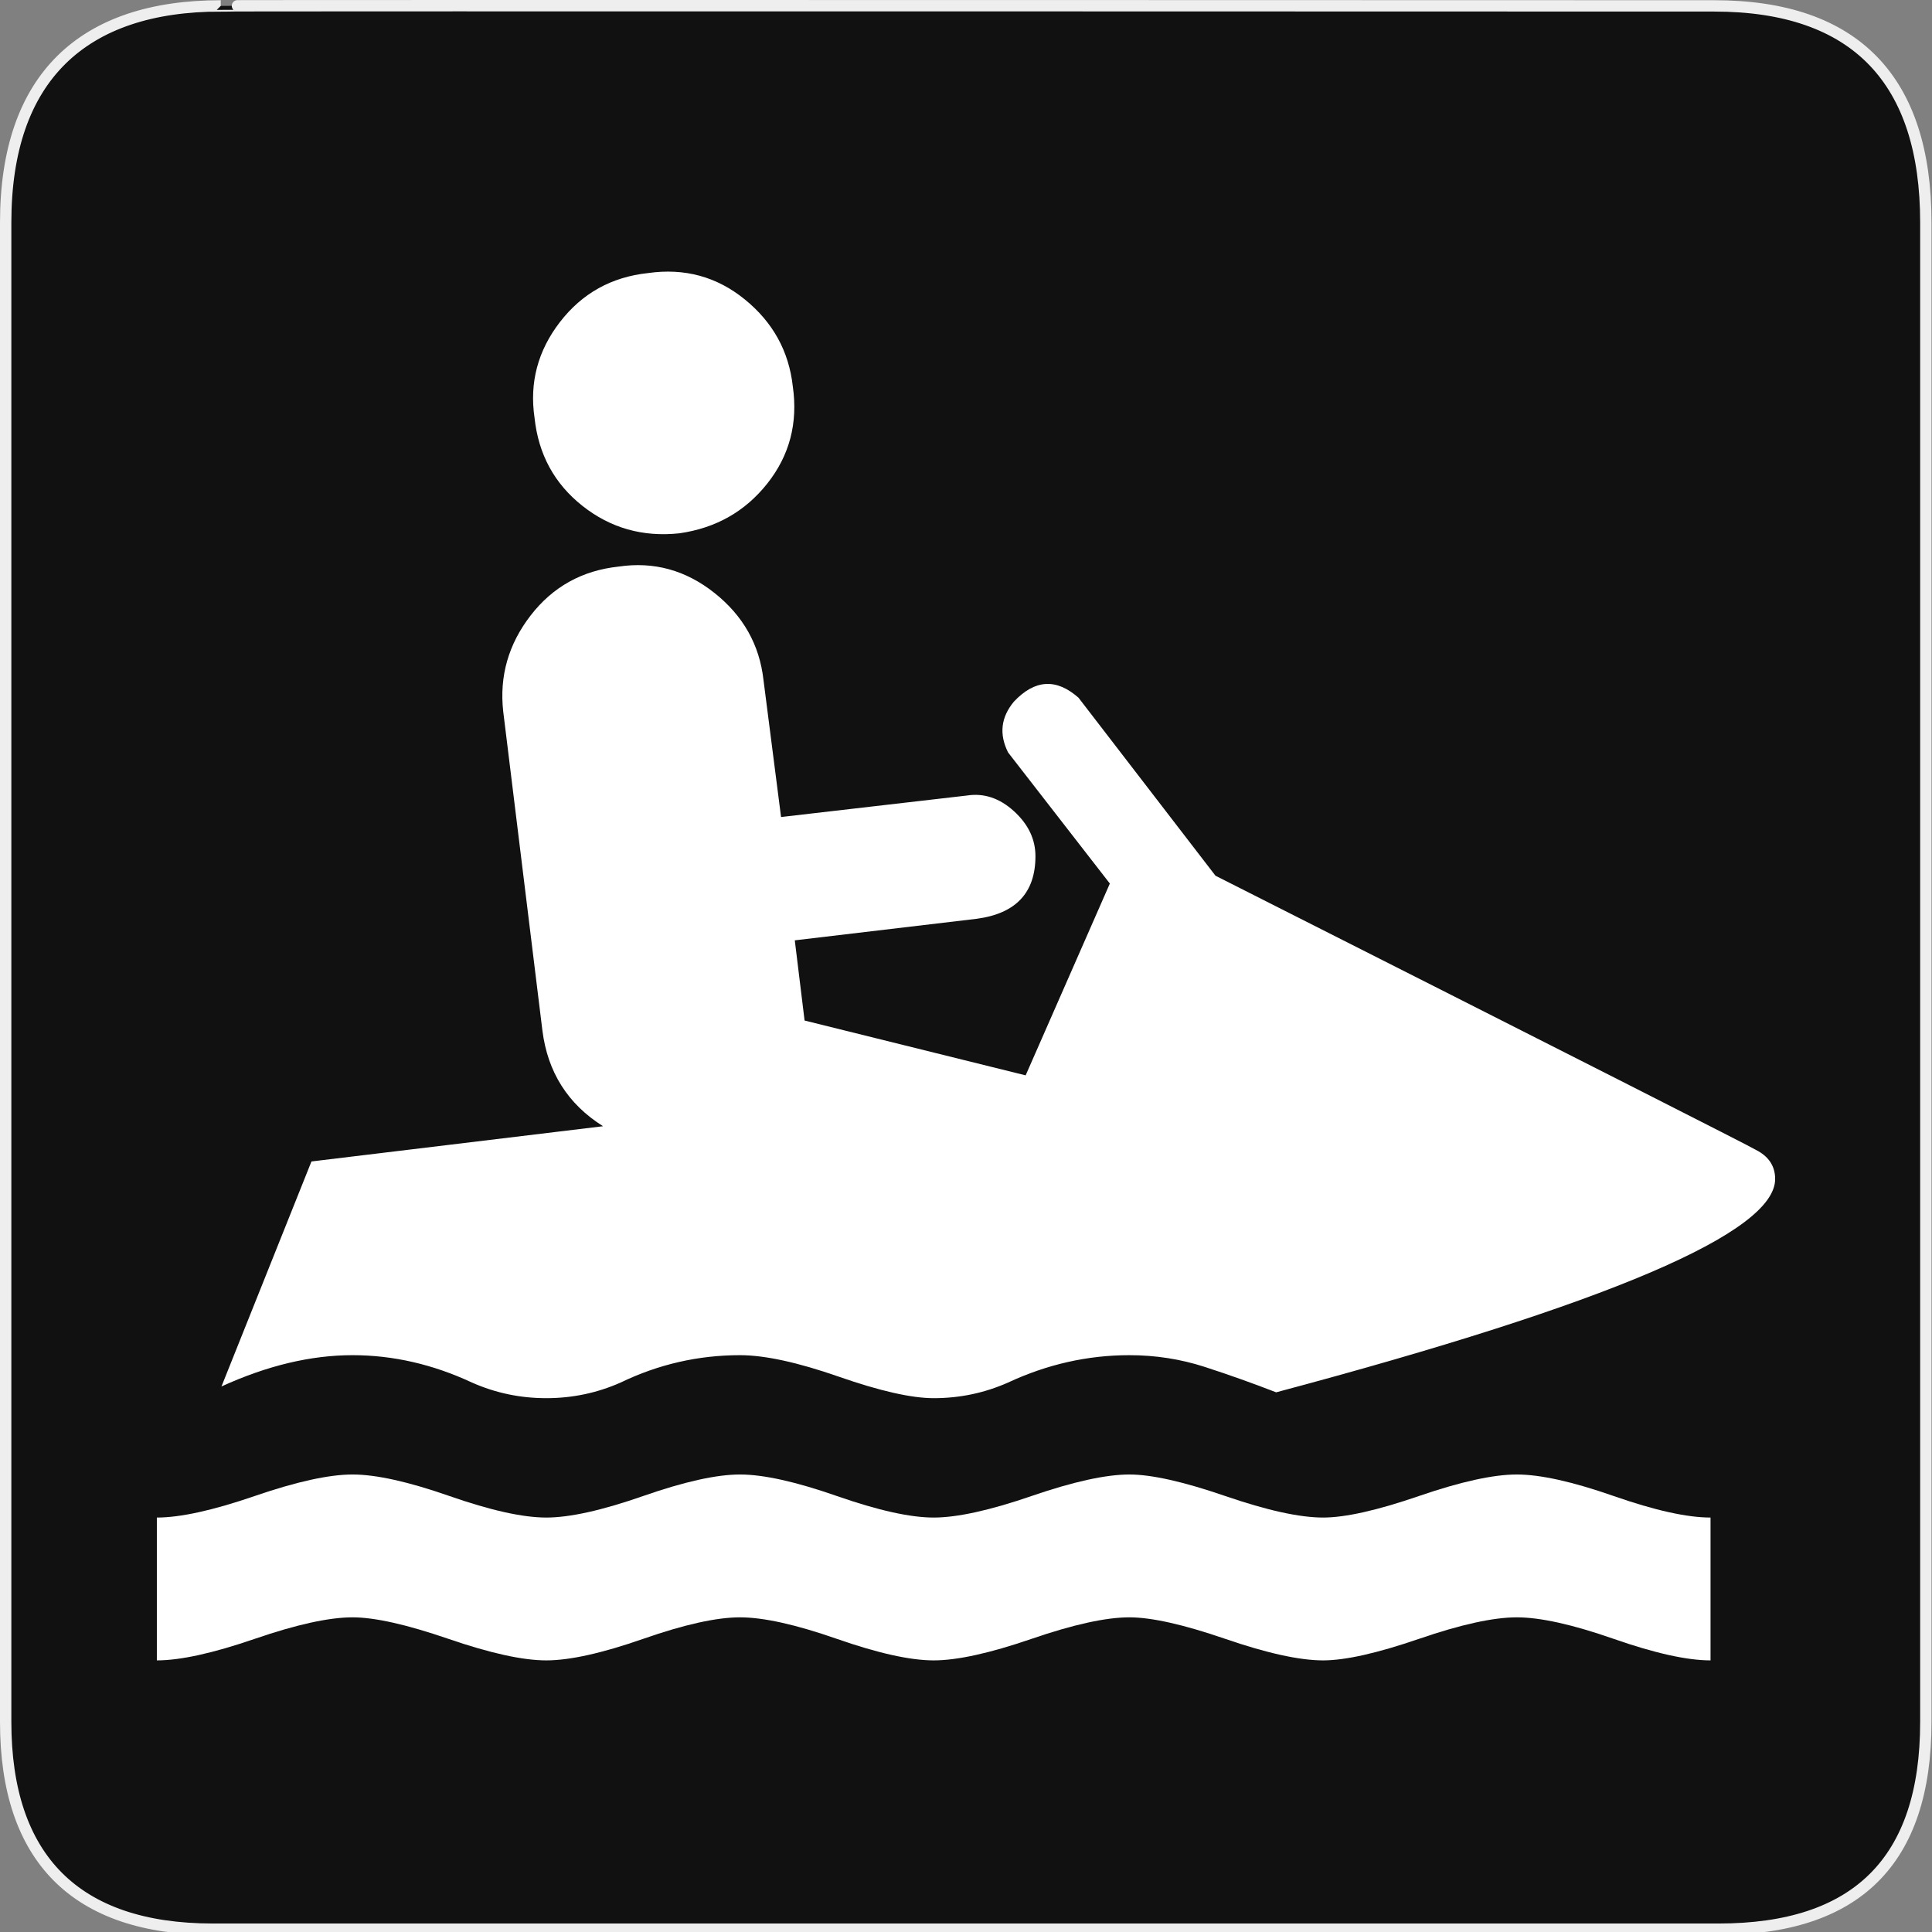<?xml version="1.0" encoding="utf-8"?>
<!-- Generator: Adobe Illustrator 15.0.0, SVG Export Plug-In . SVG Version: 6.00 Build 0)  -->
<!DOCTYPE svg PUBLIC "-//W3C//DTD SVG 1.1//EN" "http://www.w3.org/Graphics/SVG/1.1/DTD/svg11.dtd">
<svg version="1.1" xmlns="http://www.w3.org/2000/svg" xmlns:xlink="http://www.w3.org/1999/xlink" x="0px" y="0px" width="580px"
	 height="580px" viewBox="0 0 580 580" enable-background="new 0 0 580 580" xml:space="preserve">
<rect x="0" y="0" width="580" height="580" fill="#808080" stroke="none"/>
<g id="Layer_2">
	<g id="g1327">
		<path id="path1329" fill="#111111" stroke="#EEEEEE" stroke-width="3.408" d="M66.275,1.768
			c-41.335,0-64.571,21.371-64.571,65.036v450.123c0,40.844,20.894,62.229,62.192,62.229H515.92
			c41.307,0,62.229-20.316,62.229-62.229V66.804c0-42.601-20.923-65.036-63.522-65.036C514.624,1.768,66.133,1.625,66.275,1.768z"/>
	</g>
</g>
<g id="svg2" inkscape:output_extension="org.inkscape.output.svg.inkscape" inkscape:version="0.46" sodipodi:docname="waste_bin.svg" sodipodi:version="0.32" xmlns:inkscape="http://www.inkscape.org/namespaces/inkscape" xmlns:rdf="http://www.w3.org/1999/02/22-rdf-syntax-ns#" xmlns:svg="http://www.w3.org/2000/svg" xmlns:sodipodi="http://sodipodi.sourceforge.net/DTD/sodipodi-0.dtd" xmlns:cc="http://creativecommons.org/ns#" xmlns:dc="http://purl.org/dc/elements/1.1/">
	<path id="flowRoot3192" fill="#FFFFFF" d="M203.95,160.104c10.959-1.564,19.768-6.558,26.424-14.978
		c6.657-8.42,9.203-18.115,7.638-29.087c-1.172-10.564-5.967-19.274-14.387-26.129c-8.42-6.854-18.115-9.497-29.087-7.933
		c-10.959,1.172-19.768,6.066-26.424,14.683c-6.657,8.617-9.203,18.214-7.638,28.791c1.172,10.96,5.967,19.768,14.387,26.424
		C183.283,158.532,192.979,161.275,203.95,160.104L203.95,160.104z M527.031,345.147c-0.395-0.395-54.438-27.811-162.132-82.25
		l-41.125-53.44c-6.657-5.88-13.117-5.491-19.379,1.165l0,0c-3.921,4.697-4.506,9.789-1.757,15.274l30.548,39.35l-25.277,57.582
		l-66.366-16.457l-2.94-24.076l54.624-6.472c11.748-1.565,17.622-7.828,17.622-18.788c0-5.091-2.154-9.597-6.462-13.517
		c-4.31-3.92-9.009-5.485-14.1-4.697l-55.808,6.454l-5.271-41.106c-1.184-10.577-6.083-19.293-14.7-26.146
		c-8.617-6.854-18.208-9.498-28.772-7.934c-10.972,1.172-19.786,6.066-26.442,14.683c-6.657,8.617-9.4,18.214-8.229,28.791
		l11.76,95.749c1.565,12.537,7.637,22.134,18.214,28.79l-87.538,10.577l-27.016,67.549c13.708-6.262,26.825-9.394,39.35-9.394
		c12.143,0,24.088,2.737,35.837,8.211c7.051,3.131,14.49,4.696,22.318,4.696c7.84,0,15.286-1.565,22.338-4.696
		c11.354-5.474,23.293-8.211,35.817-8.211c7.446,0,17.336,2.151,29.67,6.454c12.333,4.303,21.829,6.453,28.486,6.453
		c7.84,0,15.285-1.565,22.337-4.696c11.748-5.474,23.884-8.211,36.409-8.211c7.84,0,15.382,1.175,22.624,3.522
		c7.242,2.349,14.39,4.892,21.441,7.628c99.865-26.627,149.798-47.973,149.799-64.035
		C532.911,350.041,530.951,347.107,527.031,345.147L527.031,345.147z M455.359,442.652c-7.052,0-16.843,2.154-29.374,6.463
		s-22.125,6.463-28.782,6.463c-7.051,0-16.843-2.154-29.373-6.463c-12.531-4.309-22.125-6.463-28.782-6.463
		c-7.051,0-16.843,2.154-29.373,6.463c-12.531,4.309-22.322,6.463-29.373,6.463c-7.04,0-16.729-2.154-29.069-6.463
		s-22.035-6.463-29.087-6.463c-7.039,0-16.729,2.154-29.068,6.463s-22.035,6.463-29.087,6.463c-7.039,0-16.729-2.154-29.068-6.463
		s-22.035-6.463-29.087-6.463c-7.051,0-16.842,2.154-29.373,6.463s-22.322,6.463-29.374,6.463v42.881
		c7.052,0,16.843-2.154,29.374-6.462c12.531-4.309,22.322-6.463,29.373-6.463c6.657,0,16.254,2.154,28.791,6.463
		c12.537,4.308,22.325,6.462,29.364,6.462c7.052,0,16.747-2.154,29.087-6.462c12.34-4.309,22.029-6.463,29.068-6.463
		c7.052,0,16.747,2.154,29.087,6.463c12.34,4.308,22.029,6.462,29.069,6.462c7.051,0,16.842-2.154,29.373-6.462
		c12.53-4.309,22.322-6.463,29.373-6.463c6.657,0,16.251,2.154,28.782,6.463c12.53,4.308,22.322,6.462,29.373,6.462
		c6.657,0,16.251-2.154,28.782-6.462c12.531-4.309,22.322-6.463,29.374-6.463c7.051,0,16.743,2.154,29.077,6.463
		c12.334,4.308,22.026,6.462,29.078,6.462v-42.881c-7.052,0-16.744-2.154-29.078-6.463S462.41,442.652,455.359,442.652
		L455.359,442.652z"/>
</g>
</svg>
